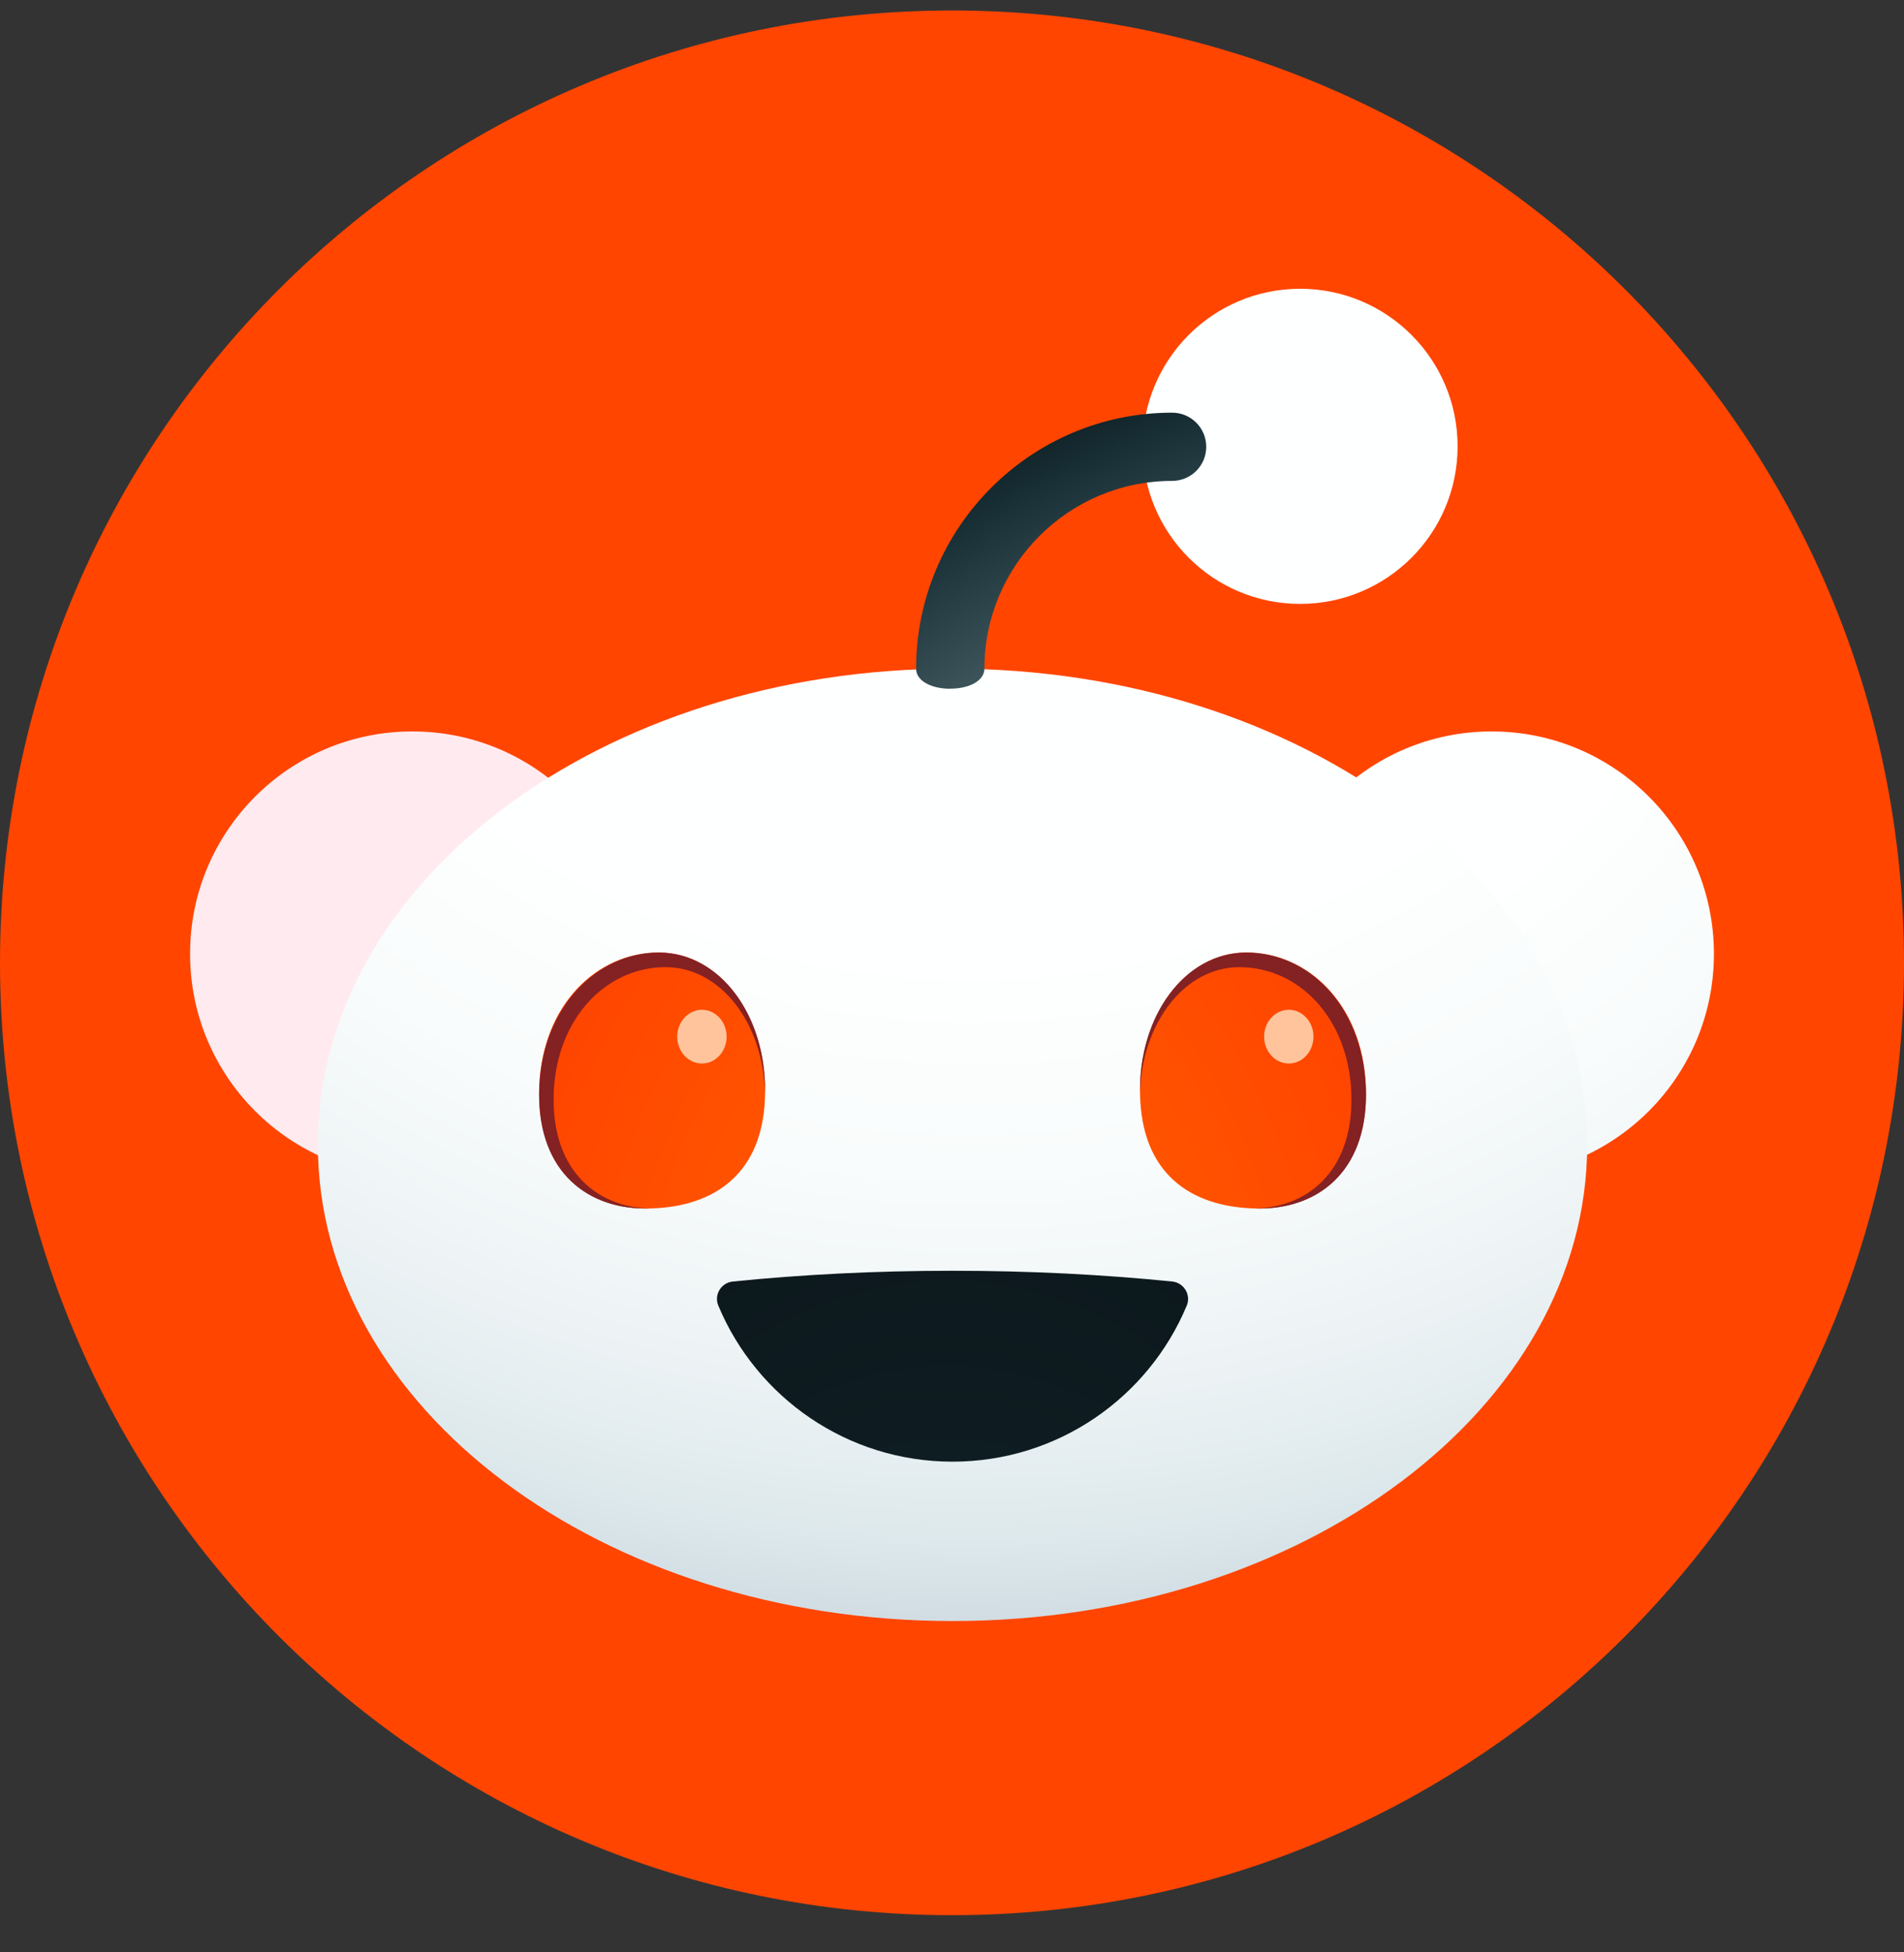 <svg width="40" height="41" viewBox="0 0 40 41" fill="none" xmlns="http://www.w3.org/2000/svg">
<rect x="0" y="0" width="40" height="41" fill="#333333" stroke="none"/>
<path d="M40 20.22C40 31.265 31.046 40.219 20 40.219C8.954 40.219 0 31.265 0 20.22C0 9.174 8.954 0.22 20 0.22C31.046 0.22 40 9.174 40 20.22Z" fill="#FF4500"/>
<path d="M31.337 24.701C33.916 24.701 36.007 22.61 36.007 20.031C36.007 17.451 33.916 15.36 31.337 15.36C28.758 15.36 26.667 17.451 26.667 20.031C26.667 22.61 28.758 24.701 31.337 24.701Z" fill="url(#paint0_radial_17_84)"/>
<path d="M8.663 24.701C11.242 24.701 13.333 22.61 13.333 20.031C13.333 17.451 11.242 15.36 8.663 15.36C6.084 15.36 3.993 17.451 3.993 20.031C3.993 22.61 6.084 24.701 8.663 24.701Z" fill="url(#paint1_radial_17_84)"/>
<path d="M20.011 34.042C27.375 34.042 33.344 29.565 33.344 24.042C33.344 18.519 27.375 14.042 20.011 14.042C12.647 14.042 6.678 18.519 6.678 24.042C6.678 29.565 12.647 34.042 20.011 34.042Z" fill="url(#paint2_radial_17_84)"/>
<path d="M16.07 23.086C15.993 24.768 14.868 25.379 13.559 25.379C12.25 25.379 11.252 24.466 11.33 22.784C11.407 21.103 12.531 20.003 13.841 20.003C15.15 20.003 16.148 21.407 16.07 23.088V23.086Z" fill="url(#paint3_radial_17_84)"/>
<path d="M23.954 23.086C24.032 24.768 25.156 25.379 26.465 25.379C27.774 25.379 28.772 24.466 28.694 22.784C28.617 21.103 27.493 20.003 26.183 20.003C24.874 20.003 23.876 21.407 23.954 23.088V23.086Z" fill="url(#paint4_radial_17_84)"/>
<path d="M14.746 22.334C15.033 22.334 15.265 22.081 15.265 21.77C15.265 21.458 15.033 21.205 14.746 21.205C14.46 21.205 14.228 21.458 14.228 21.77C14.228 22.081 14.46 22.334 14.746 22.334Z" fill="#FFC49C"/>
<path d="M27.076 22.334C27.362 22.334 27.594 22.081 27.594 21.77C27.594 21.458 27.362 21.205 27.076 21.205C26.79 21.205 26.557 21.458 26.557 21.77C26.557 22.081 26.79 22.334 27.076 22.334Z" fill="#FFC49C"/>
<path d="M20.011 26.686C18.389 26.686 16.833 26.766 15.396 26.912C15.15 26.936 14.994 27.192 15.091 27.419C15.896 29.344 17.796 30.695 20.011 30.695C22.226 30.695 24.128 29.344 24.931 27.419C25.028 27.192 24.87 26.936 24.626 26.912C23.187 26.766 21.633 26.686 20.011 26.686Z" fill="url(#paint5_radial_17_84)"/>
<path d="M27.313 12.682C29.141 12.682 30.622 11.201 30.622 9.373C30.622 7.546 29.141 6.064 27.313 6.064C25.485 6.064 24.004 7.546 24.004 9.373C24.004 11.201 25.485 12.682 27.313 12.682Z" fill="url(#paint6_radial_17_84)"/>
<path d="M19.963 14.464C19.567 14.464 19.246 14.299 19.246 14.044C19.246 11.079 21.659 8.666 24.624 8.666C25.02 8.666 25.341 8.986 25.341 9.383C25.341 9.779 25.02 10.099 24.624 10.099C22.45 10.099 20.681 11.868 20.681 14.042C20.681 14.297 20.361 14.462 19.965 14.462L19.963 14.464Z" fill="url(#paint7_radial_17_84)"/>
<path d="M11.633 22.933C11.706 21.347 12.759 20.31 13.983 20.31C15.143 20.31 16.039 21.494 16.072 22.964C16.104 21.32 15.122 20.003 13.841 20.003C12.559 20.003 11.407 21.123 11.33 22.818C11.252 24.512 12.25 25.379 13.559 25.379C13.591 25.379 13.624 25.379 13.656 25.379C12.463 25.349 11.563 24.492 11.635 22.934L11.633 22.933Z" fill="#842123"/>
<path d="M28.389 22.933C28.317 21.347 27.263 20.31 26.039 20.31C24.88 20.31 23.983 21.494 23.95 22.964C23.919 21.32 24.9 20.003 26.181 20.003C27.491 20.003 28.615 21.123 28.693 22.818C28.77 24.512 27.772 25.379 26.463 25.379C26.431 25.379 26.398 25.379 26.367 25.379C27.559 25.349 28.459 24.492 28.387 22.934L28.389 22.933Z" fill="#842123"/>
<defs>
<radialGradient id="paint0_radial_17_84" cx="0" cy="0" r="1" gradientUnits="userSpaceOnUse" gradientTransform="translate(20.42 8.217) scale(40.428 35.173)">
<stop stop-color="#FEFFFF"/>
<stop offset="0.4" stop-color="#FEFFFF"/>
<stop offset="0.51" stop-color="#F9FCFC"/>
<stop offset="0.62" stop-color="#EDF3F5"/>
<stop offset="0.7" stop-color="#DEE9EC"/>
<stop offset="0.72" stop-color="#D8E4E8"/>
<stop offset="0.76" stop-color="#CCD8DF"/>
<stop offset="0.8" stop-color="#C8D5DD"/>
<stop offset="0.83" stop-color="#CCD6DE"/>
<stop offset="0.85" stop-color="#D8DBE2"/>
<stop offset="0.88" stop-color="#EDE3E9"/>
<stop offset="0.9" stop-color="#FFEBEF"/>
</radialGradient>
<radialGradient id="paint1_radial_17_84" cx="0" cy="0" r="1" gradientUnits="userSpaceOnUse" gradientTransform="translate(20.42 -55.042) scale(40.428 35.173)">
<stop stop-color="#FEFFFF"/>
<stop offset="0.4" stop-color="#FEFFFF"/>
<stop offset="0.51" stop-color="#F9FCFC"/>
<stop offset="0.62" stop-color="#EDF3F5"/>
<stop offset="0.7" stop-color="#DEE9EC"/>
<stop offset="0.72" stop-color="#D8E4E8"/>
<stop offset="0.76" stop-color="#CCD8DF"/>
<stop offset="0.8" stop-color="#C8D5DD"/>
<stop offset="0.83" stop-color="#CCD6DE"/>
<stop offset="0.85" stop-color="#D8DBE2"/>
<stop offset="0.88" stop-color="#EDE3E9"/>
<stop offset="0.9" stop-color="#FFEBEF"/>
</radialGradient>
<radialGradient id="paint2_radial_17_84" cx="0" cy="0" r="1" gradientUnits="userSpaceOnUse" gradientTransform="translate(20.431 4.232) scale(42.717 39.869)">
<stop stop-color="#FEFFFF"/>
<stop offset="0.4" stop-color="#FEFFFF"/>
<stop offset="0.51" stop-color="#F9FCFC"/>
<stop offset="0.62" stop-color="#EDF3F5"/>
<stop offset="0.7" stop-color="#DEE9EC"/>
<stop offset="0.72" stop-color="#D8E4E8"/>
<stop offset="0.76" stop-color="#CCD8DF"/>
<stop offset="0.8" stop-color="#C8D5DD"/>
<stop offset="0.83" stop-color="#CCD6DE"/>
<stop offset="0.85" stop-color="#D8DBE2"/>
<stop offset="0.88" stop-color="#EDE3E9"/>
<stop offset="0.9" stop-color="#FFEBEF"/>
</radialGradient>
<radialGradient id="paint3_radial_17_84" cx="0" cy="0" r="1" gradientUnits="userSpaceOnUse" gradientTransform="translate(21.044 28.72) scale(21.445 27.444)">
<stop stop-color="#FF6600"/>
<stop offset="0.5" stop-color="#FF4500"/>
<stop offset="0.7" stop-color="#FC4301"/>
<stop offset="0.82" stop-color="#F43F07"/>
<stop offset="0.92" stop-color="#E53812"/>
<stop offset="1" stop-color="#D4301F"/>
</radialGradient>
<radialGradient id="paint4_radial_17_84" cx="0" cy="0" r="1" gradientUnits="userSpaceOnUse" gradientTransform="translate(19.093 28.72) rotate(180) scale(21.445 27.444)">
<stop stop-color="#FF6600"/>
<stop offset="0.5" stop-color="#FF4500"/>
<stop offset="0.7" stop-color="#FC4301"/>
<stop offset="0.82" stop-color="#F43F07"/>
<stop offset="0.92" stop-color="#E53812"/>
<stop offset="1" stop-color="#D4301F"/>
</radialGradient>
<radialGradient id="paint5_radial_17_84" cx="0" cy="0" r="1" gradientUnits="userSpaceOnUse" gradientTransform="translate(19.903 45.806) scale(33.9 55.239)">
<stop stop-color="#172E35"/>
<stop offset="0.29" stop-color="#0E1C21"/>
<stop offset="0.73" stop-color="#030708"/>
<stop offset="1"/>
</radialGradient>
<radialGradient id="paint6_radial_17_84" cx="0" cy="0" r="1" gradientUnits="userSpaceOnUse" gradientTransform="translate(20.436 1.631) scale(44.51 43.62)">
<stop stop-color="#FEFFFF"/>
<stop offset="0.4" stop-color="#FEFFFF"/>
<stop offset="0.51" stop-color="#F9FCFC"/>
<stop offset="0.62" stop-color="#EDF3F5"/>
<stop offset="0.7" stop-color="#DEE9EC"/>
<stop offset="0.72" stop-color="#D8E4E8"/>
<stop offset="0.76" stop-color="#CCD8DF"/>
<stop offset="0.8" stop-color="#C8D5DD"/>
<stop offset="0.83" stop-color="#CCD6DE"/>
<stop offset="0.85" stop-color="#D8DBE2"/>
<stop offset="0.88" stop-color="#EDE3E9"/>
<stop offset="0.9" stop-color="#FFEBEF"/>
</radialGradient>
<radialGradient id="paint7_radial_17_84" cx="0" cy="0" r="1" gradientUnits="userSpaceOnUse" gradientTransform="translate(33.279 35.314) scale(39.623 41.648)">
<stop offset="0.48" stop-color="#7A9299"/>
<stop offset="0.67" stop-color="#172E35"/>
<stop offset="0.75"/>
<stop offset="0.82" stop-color="#172E35"/>
</radialGradient>
</defs>
</svg>
